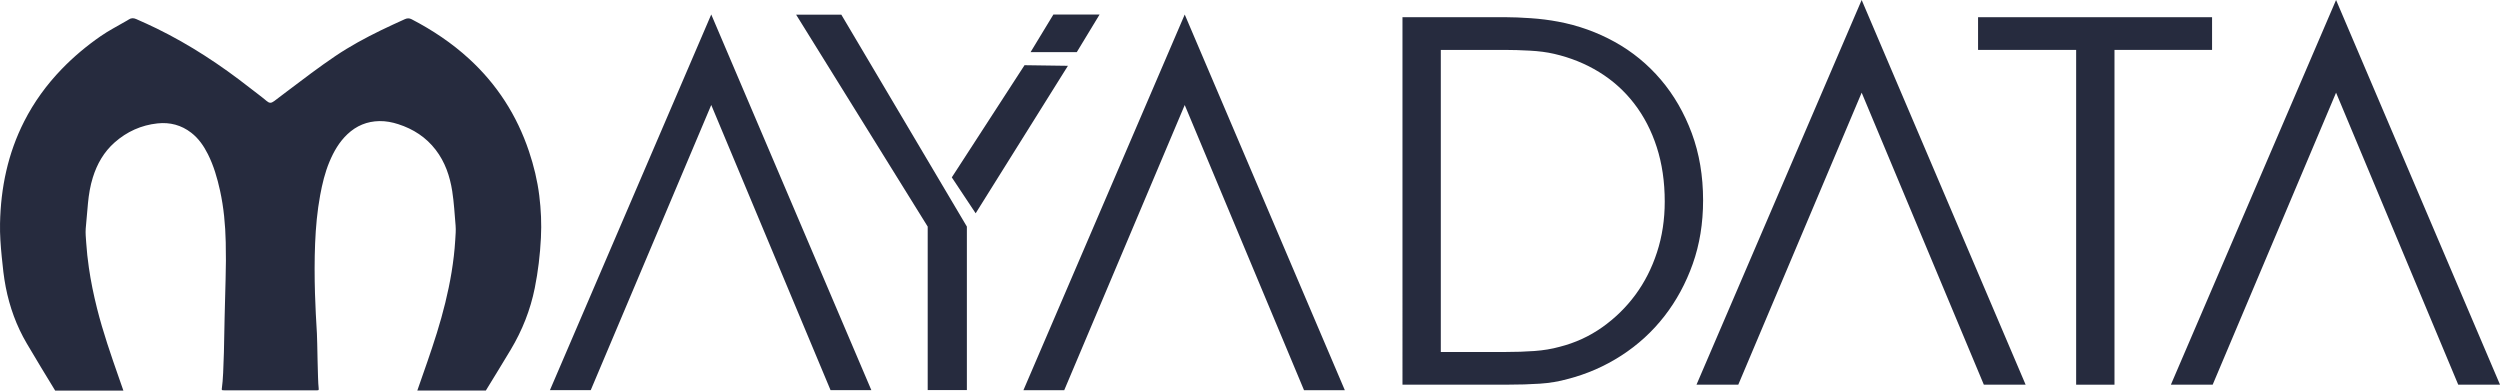 <?xml version="1.0" encoding="utf-8"?>
<!-- Generator: Adobe Illustrator 23.0.3, SVG Export Plug-In . SVG Version: 6.00 Build 0)  -->
<svg version="1.1" id="Layer_1" xmlns="http://www.w3.org/2000/svg" xmlns:xlink="http://www.w3.org/1999/xlink" x="0px" y="0px"
	 viewBox="0 0 176.194 27.527" style="enable-background:new 0 0 176.194 27.527;" xml:space="preserve">
<style type="text/css">
	.st0{fill:#001959;}
	.st1{fill:#0063FF;}
	.st2{enable-background:new    ;}
	.st3{fill:#9FB2DC;}
	.st4{fill:#8EA0C5;}
	.st5{fill:#636F89;}
	.st6{fill:#23232A;}
	.st7{fill:#FFFFFF;}
	.st8{fill:#14BBC4;}
	.st9{fill:#8AFFFF;}
	.st10{fill:#231F20;}
	.st11{fill:#1BE0E6;}
	.st12{fill:#262B3E;}
	.st13{fill:#F26D00;}
	.st14{fill:#744729;stroke:#FEFEFE;stroke-miterlimit:10;}
	.st15{fill:#2D1D0D;stroke:#FEFEFE;stroke-miterlimit:10;}
	.st16{fill:#060707;stroke:#FEFEFE;stroke-miterlimit:10;}
	.st17{fill:#FFFFFF;stroke:#FEFEFE;stroke-miterlimit:10;}
	.st18{fill:#4B3938;stroke:#FEFEFE;stroke-miterlimit:10;}
	.st19{fill:#C5875D;stroke:#FEFEFE;stroke-miterlimit:10;}
	.st20{fill:#663399;}
	.st21{fill:#F05A2B;}
	.st22{fill:#020202;}
	.st23{fill:#060707;}
	.st24{fill:#AF8070;}
	.st25{fill:#4B3938;}
	.st26{fill:#563A39;}
	.st27{opacity:0.27;fill:#F05A2B;enable-background:new    ;}
	.st28{fill:none;stroke:#262B3E;stroke-width:0.5;stroke-miterlimit:10;}
	.st29{fill:#6976F4;stroke:#6976F4;stroke-width:0.3;}
	.st30{fill:#6976F4;stroke:#6976F4;}
	.st31{fill:none;stroke:#FFFFFF;stroke-width:2;}
	.st32{fill:none;stroke:#6976F4;stroke-width:2;}
	.st33{fill:url(#Path_1_);}
	.st34{fill:#EFEDED;}
	.st35{fill:#6666FF;}
	.st36{clip-path:url(#Path_7_);}
	.st37{fill:#684FF1;}
	.st38{opacity:0.24;enable-background:new    ;}
	.st39{fill:#C48C62;}
	.st40{fill:#FEFEFE;}
	.st41{opacity:0.1;fill:#262B3E;}
	.st42{fill:#454745;}
	.st43{fill:#75451D;}
	.st44{fill:#684FF1;stroke:#21201F;stroke-width:0.75;}
	.st45{fill:#6466AD;}
	.st46{fill:#C5875D;}
	.st47{clip-path:url(#Path_8_);}
	.st48{fill:#6445FF;}
	.st49{fill:#744729;}
	.st50{fill:#7A5DFF;}
	.st51{fill:#F15A29;}
	.st52{fill:#348FC0;}
	.st53{fill:#51331A;}
	.st54{fill:#895F3D;}
	.st55{fill:#5333FF;}
	.st56{fill:#4C3520;}
	.st57{fill:#2D1D0D;}
	.st58{fill:#2B83FF;}
	.st59{fill:#212127;}
	.st60{fill:#579BFF;}
	.st61{fill:#626372;}
	.st62{fill:none;stroke:#F26D00;stroke-width:2;stroke-miterlimit:10;}
	.st63{opacity:0.4;fill:#F26D00;}
	.st64{fill:#744729;stroke:#FFFFFF;stroke-width:2;stroke-miterlimit:10;}
	.st65{fill:#C5875D;stroke:#FFFFFF;stroke-width:2;stroke-miterlimit:10;}
	.st66{fill:none;stroke:#5333FF;stroke-width:2;stroke-miterlimit:10;}
	.st67{fill:none;stroke:#262B3E;stroke-width:2;stroke-miterlimit:10;}
	.st68{fill:none;stroke:#FFFFFF;stroke-width:0.25;stroke-miterlimit:10;}
	.st69{fill:none;stroke:#262B3E;stroke-width:0.25;stroke-miterlimit:10;}
	.st70{stroke:#000000;}
	.st71{fill:#0063FF;stroke:#0063FF;stroke-miterlimit:10;}
	.st72{fill:#03A678;}
	.st73{fill:none;stroke:#000000;stroke-linecap:round;stroke-miterlimit:10;}
	.st74{fill:none;stroke:#23232A;stroke-width:1.3;stroke-linecap:round;stroke-miterlimit:10;}
	.st75{fill:none;stroke:#23232A;stroke-width:2;stroke-linecap:round;stroke-miterlimit:10;}
	.st76{fill:#BDBDBD;}
	.st77{fill:#6E6E6E;}
	.st78{fill:none;stroke:#6E6E6E;stroke-width:2;stroke-linecap:round;stroke-miterlimit:10;}
	.st79{fill:none;stroke:#FFFFFF;stroke-width:0.75;stroke-linecap:round;stroke-miterlimit:10;}
	.st80{fill:none;stroke:#FFFFFF;stroke-width:0.5;stroke-linecap:round;stroke-miterlimit:10;}
	.st81{fill:none;stroke:#23232A;stroke-width:0.5;stroke-linecap:round;stroke-miterlimit:10;}
	.st82{fill:#7D7E8D;}
	.st83{fill:#383842;}
	.st84{fill:#D1D2D9;}
	.st85{fill:url(#SVGID_1_);}
	.st86{fill:url(#SVGID_2_);}
	.st87{fill:url(#SVGID_3_);}
	.st88{fill:url(#SVGID_4_);}
	.st89{fill:url(#SVGID_5_);}
	.st90{fill:url(#SVGID_6_);}
	.st91{fill:url(#SVGID_7_);}
	.st92{fill:url(#SVGID_8_);}
	.st93{fill:url(#SVGID_9_);}
	.st94{fill:url(#SVGID_10_);}
	.st95{fill:url(#SVGID_11_);}
	.st96{fill:url(#SVGID_12_);}
	.st97{fill:url(#SVGID_13_);}
	.st98{fill:url(#SVGID_14_);}
	.st99{fill:url(#SVGID_15_);}
	.st100{fill:url(#SVGID_16_);}
	.st101{fill:url(#SVGID_17_);}
	.st102{fill:url(#SVGID_18_);}
	.st103{fill:url(#SVGID_19_);}
	.st104{fill:url(#SVGID_20_);}
	.st105{fill:url(#SVGID_21_);}
	.st106{fill:url(#SVGID_22_);}
	.st107{fill:url(#SVGID_23_);}
	.st108{fill:url(#SVGID_24_);}
	.st109{fill:url(#SVGID_25_);}
	.st110{fill:url(#SVGID_26_);}
	.st111{fill:url(#SVGID_27_);}
	.st112{fill:url(#SVGID_28_);}
	.st113{fill:url(#SVGID_29_);}
	.st114{fill:url(#SVGID_30_);}
	.st115{fill:url(#SVGID_31_);}
	.st116{fill:url(#SVGID_32_);}
	.st117{fill:url(#SVGID_33_);}
	.st118{fill:url(#SVGID_34_);}
	.st119{fill:url(#SVGID_35_);}
	.st120{fill:url(#SVGID_36_);}
	.st121{fill:url(#SVGID_37_);}
	.st122{stroke:#000000;stroke-miterlimit:10;}
	.st123{fill:#1BE0E6;stroke:#1BE0E6;stroke-width:0.5;stroke-miterlimit:10;}
	.st124{fill:#1BE0E6;stroke:#FFFFFF;stroke-linecap:round;stroke-linejoin:round;stroke-miterlimit:10;}
	.st125{fill:#1BE0E6;stroke:#23232A;stroke-linecap:round;stroke-linejoin:round;stroke-miterlimit:10;}
	.st126{fill:none;stroke:#23232A;stroke-width:2;stroke-miterlimit:10;}
	.st127{fill:none;stroke:#23232A;stroke-width:4;stroke-miterlimit:10;}
	.st128{fill:none;stroke:#FFFFFF;stroke-width:2;stroke-linecap:round;stroke-miterlimit:10;}
	.st129{fill:none;stroke:#FFFFFF;stroke-width:2;stroke-miterlimit:10;}
	.st130{fill:#898989;}
	.st131{fill:url(#SVGID_38_);}
	.st132{fill:url(#SVGID_39_);}
	.st133{fill:url(#SVGID_40_);}
	.st134{fill:url(#SVGID_41_);}
	.st135{fill:url(#SVGID_42_);}
	.st136{fill:url(#SVGID_43_);}
	.st137{fill:url(#SVGID_44_);}
	.st138{fill:url(#SVGID_45_);}
	.st139{fill:none;stroke:#6E6E6E;stroke-miterlimit:10;}
	.st140{fill:url(#SVGID_46_);}
	.st141{fill:#BDBDBD;stroke:#FFFFFF;stroke-linecap:round;stroke-linejoin:round;stroke-miterlimit:10;}
	.st142{fill:#FFFFFF;stroke:#FFFFFF;stroke-width:0.3;stroke-miterlimit:10;}
	.st143{fill:#23232A;stroke:#23232A;stroke-width:0.4;stroke-miterlimit:10;}
	.st144{fill:none;stroke:#FFFFFF;stroke-miterlimit:10;}
	.st145{fill:none;stroke:#23232A;stroke-miterlimit:10;}
	.st146{fill:none;stroke:#FFFFFF;stroke-width:0.75;stroke-miterlimit:10;}
	.st147{fill:none;stroke:#000000;stroke-width:0.05;stroke-miterlimit:10;}
	.st148{fill:none;stroke:#6E6E6E;stroke-width:0.05;stroke-miterlimit:10;}
	.st149{fill:none;stroke:#000000;stroke-width:3;stroke-miterlimit:10;}
	.st150{fill:none;stroke:#606060;stroke-width:3;stroke-miterlimit:10;}
	.st151{fill:none;stroke:#000000;stroke-miterlimit:10;}
	.st152{fill:#606060;}
	.st153{fill:#382F32;}
	.st154{fill:#544C4F;}
	.st155{fill:none;stroke:#000000;stroke-width:4;stroke-linecap:round;stroke-linejoin:round;stroke-miterlimit:10;}
	.st156{fill:none;stroke:#BDBDBD;stroke-width:4;stroke-linecap:round;stroke-linejoin:round;stroke-miterlimit:10;}
	.st157{fill:none;stroke:#000000;stroke-width:3;stroke-linecap:round;stroke-linejoin:round;stroke-miterlimit:10;}
	.st158{fill:#4D4E5A;}
	.st159{fill:#B5B5C0;}
	.st160{fill:#E3147C;}
	.st161{fill:none;stroke:#E3147C;}
	.st162{fill:#001959;stroke:#001959;stroke-width:0.25;}
	.st163{fill:#23232A;stroke:#03A678;}
	.st164{fill-rule:evenodd;clip-rule:evenodd;fill:#23232A;}
	.st165{fill:#00ABFF;}
	.st166{fill:#003E31;}
	.st167{fill:#2EC396;}
	.st168{fill:#FFFFFF;stroke:#231F20;stroke-miterlimit:10;}
	.st169{fill:none;stroke:#FFFFFF;stroke-width:0.5;stroke-linecap:round;stroke-linejoin:round;stroke-miterlimit:10;}
	.st170{fill:none;stroke:#FFFFFF;stroke-width:4;stroke-miterlimit:10;}
	.st171{fill:#005183;}
	.st172{fill:none;stroke:#001959;stroke-miterlimit:10;}
	.st173{fill:none;stroke:#06C6BC;stroke-width:0.2;stroke-miterlimit:10;}
	.st174{fill:none;stroke:#0F9FEF;stroke-width:0.2;stroke-miterlimit:10;}
	.st175{fill:none;stroke:#FFFFFF;stroke-width:0.2;stroke-miterlimit:10;}
	.st176{fill:none;stroke:#1296E0;stroke-width:0.2;stroke-miterlimit:10;}
	.st177{fill:#00EFE8;}
	.st178{fill:#EFEFF2;}
	.st179{fill:#003659;}
	.st180{fill:#008CD6;}
	.st181{fill:#454345;}
	.st182{fill:#444243;}
	.st183{fill:#433F41;}
	.st184{fill:#484546;}
	.st185{fill:#434142;}
	.st186{fill:#413E3F;}
	.st187{fill:#413F40;}
	.st188{fill:#454142;}
	.st189{fill:#4A4748;}
	.st190{fill:#423F41;}
	.st191{fill:#494647;}
	.st192{fill:#3F3A3C;}
	.st193{fill:#464343;}
	.st194{fill:#474445;}
	.st195{fill:#201D1C;}
	.st196{fill:#4B4849;}
	.st197{fill:#443D3F;}
	.st198{fill:#413D3E;}
	.st199{fill:#4E494A;}
	.st200{fill:#423C3E;}
	.st201{fill:#413C3E;}
	.st202{fill:#444142;}
	.st203{fill:#4C4647;}
	.st204{fill:#433D41;}
	.st205{fill:#3E3B3B;}
	.st206{fill:#474242;}
	.st207{fill:#4A4747;}
	.st208{fill:#4C494A;}
	.st209{fill:#504C4C;}
	.st210{fill:#3F3938;}
	.st211{fill:#494547;}
	.st212{fill:#5F5857;}
	.st213{fill:#4D4341;}
	.st214{fill:#4B4748;}
	.st215{fill:#534D4D;}
	.st216{fill:#474343;}
	.st217{fill:#544E4D;}
	.st218{fill:#433F3F;}
	.st219{fill:#3D3A3C;}
	.st220{fill:#413E3E;}
	.st221{fill:#4B4646;}
	.st222{fill:#494443;}
	.st223{fill:#4F4B4C;}
	.st224{fill:#4F4C4C;}
	.st225{fill:#464142;}
	.st226{fill:#524945;}
	.st227{fill:#464040;}
	.st228{fill:#565353;}
	.st229{fill:#3C3230;}
	.st230{fill:#5C5653;}
	.st231{fill:#514E4E;}
	.st232{fill:#4F4A4C;}
	.st233{fill:#444040;}
	.st234{fill:#534F4F;}
	.st235{fill:#433D3D;}
	.st236{fill:#5C5452;}
	.st237{fill:#443A37;}
	.st238{fill:#3E393A;}
	.st239{fill:#413D3C;}
	.st240{fill:#61544D;}
	.st241{fill:#433F3E;}
	.st242{fill:#4C4949;}
	.st243{fill:#474446;}
	.st244{fill:#3A3533;}
	.st245{fill:#423C3D;}
	.st246{fill:#454242;}
	.st247{fill:#453F41;}
	.st248{fill:#464244;}
	.st249{fill:#212029;}
	.st250{fill:#3E3A3B;}
	.st251{fill:#423E3F;}
	.st252{fill:#504C4D;}
	.st253{fill:#413F41;}
	.st254{fill:#464141;}
	.st255{fill:#4E4B4C;}
	.st256{fill:#424041;}
	.st257{fill:#423E40;}
	.st258{fill:#423F3F;}
	.st259{fill:#423D3E;}
	.st260{fill:#474141;}
	.st261{fill:#3F3C3E;}
	.st262{fill:#443D3C;}
	.st263{fill:#4F4C4D;}
	.st264{fill:#393434;}
	.st265{fill:#515050;}
	.st266{fill:#403C3C;}
	.st267{fill:#3F3837;}
	.st268{fill:#393232;}
	.st269{fill:#4A4746;}
	.st270{fill:#474547;}
	.st271{fill:#575454;}
	.st272{fill:#474647;}
	.st273{fill:#3F3D3E;}
	.st274{fill:#4C494B;}
	.st275{fill:#464445;}
	.st276{fill:#3E3C3D;}
	.st277{fill:#4A4849;}
	.st278{fill:#3D3B3C;}
	.st279{fill:#4D4B4C;}
	.st280{fill:#525152;}
	.st281{fill:#3C3B3C;}
	.st282{fill:#4E4D4D;}
	.st283{fill:#403D3F;}
	.st284{fill:#4F4D4E;}
	.st285{fill:#4C4A4B;}
	.st286{fill:#3C3A3B;}
	.st287{fill:#3F3D3F;}
	.st288{fill:#3B393A;}
	.st289{fill:#4F4E4E;}
	.st290{fill:#535051;}
	.st291{fill:#3D3B3D;}
	.st292{fill:#504E4E;}
	.st293{fill:#514E4F;}
	.st294{fill:#545152;}
	.st295{fill:#393839;}
	.st296{fill:#3C393A;}
	.st297{fill:#403E3F;}
	.st298{fill:#383537;}
	.st299{fill:#545153;}
	.st300{fill:#4C4C4D;}
	.st301{fill:#4D4C4D;}
	.st302{fill:#514D4F;}
	.st303{fill:#525052;}
	.st304{fill:#565455;}
	.st305{fill:#3B3839;}
	.st306{fill:#524F50;}
	.st307{fill:#353234;}
	.st308{fill:#373435;}
	.st309{fill:#504B4C;}
	.st310{fill:#524D4E;}
	.st311{fill:#3A363A;}
	.st312{fill:#565152;}
	.st313{fill:#525151;}
	.st314{fill:#393738;}
	.st315{fill:#393737;}
	.st316{fill:#393637;}
	.st317{fill:#494648;}
	.st318{fill:#464345;}
	.st319{fill:#3D393B;}
	.st320{fill:#4D494A;}
	.st321{fill:#4F4C4E;}
	.st322{fill:#4E4B4D;}
	.st323{fill:#4D4A4B;}
	.st324{fill:#3B3739;}
	.st325{fill:#4D4A4C;}
	.st326{fill:#3A3638;}
	.st327{fill:#525051;}
	.st328{fill:#5A5658;}
	.st329{fill:#585455;}
	.st330{fill:#424142;}
	.st331{fill:#4B494A;}
	.st332{fill:#4E4A4B;}
	.st333{fill:#423F40;}
	.st334{fill:#403F40;}
	.st335{fill:#403E40;}
	.st336{fill:#3D3A3B;}
	.st337{fill:#3C3939;}
	.st338{fill:#504D50;}
	.st339{fill:#3C393B;}
	.st340{fill:#3A383B;}
	.st341{fill:#383536;}
	.st342{fill:#545252;}
	.st343{fill:#575355;}
	.st344{fill:#494749;}
	.st345{fill:#4F4D4F;}
	.st346{fill:#52504F;}
	.st347{fill:#393537;}
	.st348{fill:#4A4749;}
	.st349{fill:#4A494B;}
	.st350{fill:#3A383A;}
	.st351{fill:#4D4849;}
	.st352{fill:#504D4E;}
	.st353{fill:#3F3C3C;}
	.st354{fill:#4E4A4C;}
	.st355{fill:#504D4D;}
	.st356{fill:#514F4F;}
	.st357{fill:#3F3C3D;}
	.st358{fill:#545050;}
	.st359{fill:#2D2A2B;}
	.st360{fill:#434041;}
	.st361{fill:#535151;}
	.st362{fill:#595656;}
	.st363{fill:#524E4F;}
	.st364{fill:#3B383A;}
	.st365{fill:#2E2A2B;}
	.st366{fill:#494548;}
	.st367{fill:#5A5757;}
	.st368{fill:#514E4D;}
	.st369{fill:#565252;}
	.st370{fill:#3B3939;}
	.st371{fill:#5C5656;}
	.st372{fill:#585656;}
	.st373{fill:#434042;}
	.st374{fill:#1D1B1C;}
	.st375{fill:#2B2929;}
	.st376{fill:#4C494C;}
	.st377{fill:#555354;}
	.st378{fill:#4D484B;}
	.st379{fill:#5A585A;}
	.st380{fill:#4B484A;}
	.st381{fill:#504E50;}
	.st382{fill:#373236;}
	.st383{fill:#474143;}
	.st384{fill:#2B2D3A;}
	.st385{fill:#524C4E;}
	.st386{fill:#3D383C;}
	.st387{fill:#211E21;}
	.st388{fill:#3E3A3C;}
	.st389{fill:#373234;}
	.st390{fill:#464344;}
	.st391{fill:#575353;}
	.st392{fill:#575352;}
	.st393{fill:#605D5F;}
	.st394{fill:#393638;}
	.st395{fill:#3A3536;}
	.st396{fill:#5F5B5C;}
	.st397{fill:#484647;}
	.st398{fill:#454244;}
	.st399{fill:#514D4D;}
	.st400{fill:#595556;}
	.st401{fill:#555150;}
	.st402{fill:#675D5A;}
	.st403{fill:#474243;}
	.st404{fill:#514D4E;}
	.st405{fill:#5B5757;}
	.st406{fill:#524F4F;}
	.st407{fill:#474344;}
	.st408{fill:#454141;}
	.st409{fill:#494345;}
	.st410{fill:#555151;}
	.st411{fill:#3C3738;}
	.st412{fill:#4C4849;}
	.st413{fill:#4B4647;}
	.st414{fill:#E3E2E3;}
	.st415{fill:#434143;}
	.st416{fill:#292B36;}
	.st417{fill:#3E3B3E;}
	.st418{fill:#413E40;}
	.st419{fill:#373436;}
	.st420{fill:#3C383B;}
	.st421{fill:#535050;}
	.st422{fill:#3B3A3C;}
	.st423{fill:#3A393A;}
	.st424{fill:#514E50;}
	.st425{fill:#504D4F;}
	.st426{fill:#4E4C4E;}
	.st427{fill:#585355;}
	.st428{fill:#3D3A3D;}
	.st429{fill:#3B373A;}
	.st430{fill:#403D3E;}
	.st431{fill:#454040;}
	.st432{fill:#53504F;}
	.st433{fill:#585454;}
	.st434{fill:#2C2829;}
	.st435{fill:#4E4C4D;}
	.st436{fill:#4C4A4C;}
	.st437{fill:#4F4E50;}
	.st438{fill:#424042;}
	.st439{fill:#3E3B3D;}
	.st440{fill:#504E4F;}
	.st441{fill:#514F51;}
	.st442{fill:#383638;}
	.st443{fill:#41414B;}
	.st444{fill:#4E4D4F;}
	.st445{fill:#3A393B;}
	.st446{fill:#464243;}
	.st447{fill:#383436;}
	.st448{fill:#525050;}
	.st449{fill:#575555;}
	.st450{fill:#545151;}
	.st451{fill:#444244;}
	.st452{fill:#494849;}
	.st453{fill:#414041;}
	.st454{fill:#555252;}
	.st455{fill:#4D4B4D;}
	.st456{fill:#3D3C3E;}
	.st457{fill:#555455;}
	.st458{fill:#413D40;}
	.st459{fill:#575557;}
	.st460{fill:#3E3D3E;}
	.st461{fill:#4F4E4F;}
	.st462{fill:#525153;}
	.st463{fill:#575757;}
	.st464{fill:#515051;}
	.st465{fill:#3F3E3F;}
	.st466{fill:#515150;}
	.st467{fill:#5B5A5A;}
	.st468{fill:#373536;}
	.st469{fill:#393939;}
	.st470{fill:#3C3A3A;}
	.st471{fill:#5D5B5E;}
	.st472{fill:#393334;}
	.st473{fill:#444344;}
	.st474{fill:#514F50;}
	.st475{fill:#3A373A;}
	.st476{fill:#504F4F;}
	.st477{fill:#484648;}
	.st478{fill:#565454;}
	.st479{fill:#4E4D4E;}
	.st480{fill:#545353;}
	.st481{fill:#373537;}
	.st482{fill:#363537;}
	.st483{fill:#464446;}
	.st484{fill:#3E3C3E;}
	.st485{fill:#3A3739;}
	.st486{fill:#363336;}
	.st487{fill:#565153;}
	.st488{fill:#353436;}
	.st489{fill:#525150;}
	.st490{fill:#413D3F;}
	.st491{fill:#3F3B3D;}
	.st492{fill:#5C5759;}
	.st493{fill:#575455;}
	.st494{fill:#4F4D50;}
	.st495{fill:#5A5657;}
	.st496{fill:#444143;}
	.st497{fill:#403C3D;}
	.st498{fill:#2C292A;}
	.st499{fill:#332E30;}
	.st500{fill:#585556;}
	.st501{fill:#524E50;}
	.st502{fill:#3E3D3D;}
	.st503{fill:#393739;}
	.st504{fill:#39383A;}
	.st505{fill:#656265;}
	.st506{fill:#454344;}
	.st507{fill:#504C4E;}
	.st508{fill:#545254;}
	.st509{fill:#5B5959;}
	.st510{fill:#464546;}
	.st511{fill:#474546;}
	.st512{fill:#2B2A2A;}
	.st513{fill:#2E2C2C;}
	.st514{fill:#5A5858;}
	.st515{fill:#353335;}
	.st516{fill:#484547;}
	.st517{fill:#424141;}
	.st518{fill:#575656;}
	.st519{fill:#403F3F;}
	.st520{fill:#595555;}
	.st521{fill:#605E5E;}
	.st522{fill:#626162;}
	.st523{fill:#636060;}
	.st524{fill:#555353;}
	.st525{fill:#555355;}
	.st526{fill:#5F5C5D;}
	.st527{fill:#5B5556;}
	.st528{fill:#595657;}
	.st529{fill:#5D5B5B;}
	.st530{fill:#403B3C;}
	.st531{fill:#565354;}
	.st532{fill:#3C393C;}
	.st533{fill:#3F3C3F;}
	.st534{fill:#504C4F;}
	.st535{fill:#3E3A3D;}
	.st536{fill:#3A3738;}
	.st537{fill:#524F51;}
	.st538{fill:#5A595A;}
	.st539{fill:#535053;}
	.st540{fill:#555253;}
	.st541{fill:#605E60;}
	.st542{fill:#2B292A;}
	.st543{fill:#403D40;}
	.st544{fill:#504F50;}
	.st545{fill:#474548;}
	.st546{fill:#545354;}
	.st547{fill:#2A2F40;}
	.st548{fill:#595658;}
	.st549{fill:#5B5758;}
	.st550{fill:#545253;}
	.st551{fill:#2B3144;}
	.st552{fill:#37353D;}
	.st553{fill:#2E3447;}
	.st554{fill:#353A4E;}
	.st555{fill:#2F303B;}
	.st556{fill:#393536;}
	.st557{fill:#211F20;}
	.st558{fill:#484748;}
	.st559{fill:#4C4848;}
	.st560{fill:#433E3E;}
	.st561{fill:#2B2B37;}
	.st562{fill:#CCCBCC;}
	.st563{fill:#4A4646;}
	.st564{fill:#48423F;}
	.st565{fill:#3F3B3B;}
	.st566{fill:#3C3735;}
	.st567{fill:#403D3D;}
	.st568{fill:#3D393A;}
	.st569{fill:#393535;}
	.st570{fill:#393332;}
	.st571{fill:#3E3938;}
	.st572{fill:#383637;}
	.st573{fill:#5B5250;}
	.st574{fill:#383434;}
	.st575{fill:#E4E3E4;}
	.st576{fill:#CAC9CB;}
	.st577{fill:#363335;}
	.st578{fill:#524E4E;}
	.st579{fill:#595758;}
	.st580{fill:#4F4B4D;}
	.st581{fill:#5D595A;}
	.st582{fill:#5B595A;}
	.st583{fill:#5A5758;}
	.st584{fill:#3C3A3C;}
	.st585{fill:#514F4E;}
	.st586{fill:#565355;}
	.st587{fill:#383435;}
	.st588{fill:#4E4B4B;}
	.st589{fill:#484545;}
	.st590{fill:#555352;}
	.st591{fill:#555454;}
	.st592{fill:#383738;}
	.st593{fill:#484446;}
	.st594{fill:#4E4E4F;}
	.st595{fill:#454243;}
	.st596{fill:#565456;}
	.st597{fill:#3E3B3C;}
	.st598{fill:#5A5959;}
	.st599{fill:#5D5A5A;}
	.st600{fill:#403C3E;}
	.st601{fill:#444042;}
	.st602{fill:#444242;}
	.st603{fill:#545051;}
	.st604{fill:#413F3F;}
	.st605{fill:#3F3D3D;}
	.st606{fill:#574E4F;}
	.st607{fill:#444141;}
	.st608{fill:#343133;}
	.st609{fill:#555051;}
	.st610{fill:#383739;}
	.st611{fill:#3F3838;}
	.st612{fill:#575357;}
	.st613{fill:#5D5D5B;}
	.st614{fill:#3F3B3E;}
	.st615{fill:#423D3D;}
	.st616{fill:#3E3D3F;}
	.st617{fill:#4C4B4D;}
	.st618{fill:#3D3C3D;}
	.st619{fill:#3E3E3F;}
	.st620{fill:#433F42;}
	.st621{fill:#3D3B3E;}
	.st622{fill:#3B393B;}
	.st623{fill:#505050;}
	.st624{fill:#383538;}
	.st625{fill:#4F4B4B;}
	.st626{fill:#3E3A3A;}
	.st627{fill:#575253;}
	.st628{fill:#3A3737;}
	.st629{fill:#272424;}
	.st630{fill:#363333;}
	.st631{fill:#585256;}
	.st632{fill:#555456;}
	.st633{fill:#5D5B5C;}
	.st634{fill:#3E393B;}
	.st635{fill:#363334;}
	.st636{fill:#4C4A4D;}
	.st637{fill:#4B4A4B;}
	.st638{fill:#595757;}
	.st639{fill:#535252;}
	.st640{fill:#4D4C4E;}
	.st641{fill:#575657;}
	.st642{fill:#535353;}
	.st643{fill:#565554;}
	.st644{fill:#3A3839;}
	.st645{fill:#4A484A;}
	.st646{fill:#373538;}
	.st647{fill:#3F3B3A;}
	.st648{fill:#424040;}
	.st649{fill:#322F2F;}
	.st650{fill:#434244;}
	.st651{fill:#434043;}
	.st652{fill:#585655;}
	.st653{fill:#414042;}
	.st654{fill:#3E3C3C;}
	.st655{fill:#3C3C3D;}
	.st656{fill:#373638;}
	.st657{fill:#595453;}
	.st658{fill:#443D3B;}
	.st659{fill:#5B5858;}
	.st660{fill:#525252;}
	.st661{fill:#5C5A5B;}
	.st662{fill:#535253;}
	.st663{fill:#616060;}
	.st664{fill:#565556;}
	.st665{fill:#5C5858;}
	.st666{fill:#4B4749;}
	.st667{fill:#4D4C4F;}
	.st668{fill:#595858;}
	.st669{fill:#2B2829;}
	.st670{fill:#2D292A;}
	.st671{fill:#4C4A4A;}
	.st672{fill:#545554;}
	.st673{fill:#373535;}
	.st674{fill:#515151;}
	.st675{fill:#504E51;}
	.st676{fill:#555453;}
	.st677{fill:#535052;}
	.st678{fill:#575354;}
	.st679{fill:#595A5B;}
	.st680{fill:#575252;}
	.st681{fill:#3B3738;}
	.st682{fill:#585758;}
	.st683{fill:#585658;}
	.st684{fill:#252323;}
	.st685{fill:#595558;}
	.st686{fill:#504E4D;}
	.st687{fill:#3B383B;}
	.st688{fill:#565555;}
	.st689{fill:#545454;}
	.st690{fill:#3D383A;}
	.st691{fill:#5E5B5B;}
	.st692{fill:#626163;}
	.st693{fill:#403E3E;}
	.st694{fill:#5E5E5E;}
	.st695{fill:#403E41;}
	.st696{fill:#403F41;}
	.st697{fill:#2E2B2D;}
	.st698{fill:#312F30;}
	.st699{fill:#353236;}
	.st700{fill:#3C3945;}
	.st701{fill:#48434F;}
	.st702{fill:#49454F;}
	.st703{fill:#32394D;}
	.st704{fill:#4C4A4E;}
	.st705{fill:#545052;}
	.st706{fill:#59575A;}
	.st707{fill:#5E5A5A;}
	.st708{fill:#585657;}
	.st709{fill:#575556;}
	.st710{fill:#5A5A5A;}
	.st711{fill:#4C4B4C;}
	.st712{fill:#4B494B;}
	.st713{fill:#2C2A2A;}
	.st714{fill:#363435;}
	.st715{fill:#373637;}
	.st716{fill:#3B3A3A;}
	.st717{fill:#444446;}
	.st718{fill:#2F2C2D;}
	.st719{fill:#252222;}
	.st720{fill:#343131;}
	.st721{fill:#555152;}
	.st722{fill:#5B5658;}
	.st723{fill:#5C595B;}
	.st724{fill:#5E5B5D;}
	.st725{fill:#5A575A;}
	.st726{fill:#585859;}
	.st727{fill:#3F3A3F;}
	.st728{fill:#4A4647;}
	.st729{fill:#534F50;}
	.st730{fill:#3A3635;}
	.st731{fill:#524D4D;}
	.st732{fill:#595958;}
	.st733{fill:#3D3C3C;}
	.st734{fill:#3D3B3B;}
	.st735{fill:#383535;}
	.st736{fill:#535153;}
	.st737{fill:#5B595B;}
	.st738{fill:#535152;}
	.st739{fill:#5C5B5B;}
	.st740{fill:#434242;}
	.st741{fill:#565254;}
	.st742{fill:#434343;}
	.st743{fill:#584F4A;}
	.st744{fill:#5B5859;}
	.st745{fill:#272833;}
	.st746{fill:#434551;}
	.st747{fill:#2F313E;}
	.st748{fill:#30333E;}
	.st749{fill:#3B3C4B;}
	.st750{fill:#504C4B;}
	.st751{fill:#434243;}
	.st752{fill:#4E4C4F;}
	.st753{fill:#4C484A;}
	.st754{fill:#5B585A;}
	.st755{fill:#575554;}
	.st756{fill:#565253;}
	.st757{fill:#3C3B3B;}
	.st758{fill:#433D40;}
	.st759{fill:#585555;}
	.st760{fill:#5E5C5D;}
	.st761{fill:#585354;}
	.st762{fill:#545453;}
	.st763{fill:#5D5A5B;}
	.st764{fill:#555254;}
	.st765{fill:#504F4E;}
	.st766{fill:#363436;}
	.st767{fill:#5A595B;}
	.st768{fill:#595959;}
	.st769{fill:#3C3B3A;}
	.st770{fill:#4C4B4B;}
	.st771{fill:#595557;}
	.st772{fill:#4A474A;}
	.st773{fill:#3B3A3B;}
	.st774{fill:#383437;}
	.st775{fill:#585659;}
	.st776{fill:#535254;}
	.st777{fill:#58575A;}
	.st778{fill:#433F40;}
	.st779{fill:#534E4F;}
	.st780{fill:#3B3737;}
	.st781{fill:#5D5859;}
	.st782{fill:#605C5C;}
	.st783{fill:#2E2C2D;}
	.st784{fill:#322F30;}
	.st785{fill:#535355;}
	.st786{fill:#545455;}
	.st787{fill:#4D4D4E;}
	.st788{fill:#373739;}
	.st789{fill:#3D3D3F;}
	.st790{fill:#555556;}
	.st791{fill:#363434;}
	.st792{fill:#383939;}
	.st793{fill:#3F3E40;}
	.st794{fill:#585858;}
	.st795{fill:#5A5A5B;}
	.st796{fill:#353334;}
	.st797{fill:#444445;}
	.st798{fill:#3D3D3E;}
	.st799{fill:#565757;}
	.st800{fill:#585759;}
	.st801{fill:#5A5859;}
	.st802{fill:#575758;}
	.st803{fill:#555655;}
	.st804{fill:#5D5B5D;}
	.st805{fill:#484646;}
	.st806{fill:#585757;}
	.st807{fill:#615D5E;}
	.st808{fill:#494748;}
	.st809{fill:#4F5050;}
	.st810{fill:#534E50;}
	.st811{fill:#515152;}
	.st812{fill:#575558;}
	.st813{fill:#615E5F;}
	.st814{fill:#383737;}
	.st815{fill:#3A3639;}
	.st816{fill:#2E2A2C;}
	.st817{fill:#575153;}
	.st818{fill:#4E4E4E;}
	.st819{fill:#333132;}
	.st820{fill:#5C5B5D;}
	.st821{fill:#423E41;}
	.st822{fill:#565356;}
	.st823{fill:#5B585B;}
	.st824{fill:#5C595C;}
	.st825{fill:#373437;}
	.st826{fill:#555555;}
	.st827{fill:#4D4A55;}
	.st828{fill:#47464A;}
	.st829{fill:#575456;}
	.st830{fill:#454546;}
	.st831{fill:#5D5C5D;}
	.st832{fill:#666466;}
	.st833{fill:#5E5E5F;}
	.st834{fill:#5B5C5C;}
	.st835{fill:#424144;}
	.st836{fill:#5C5B5C;}
	.st837{fill:#545456;}
	.st838{fill:#5E5C5E;}
	.st839{fill:#5A585B;}
	.st840{fill:#515052;}
	.st841{fill:#454346;}
	.st842{fill:#5A5759;}
	.st843{fill:#595A5A;}
	.st844{fill:#433E40;}
	.st845{fill:#505051;}
	.st846{fill:#3C3A3D;}
	.st847{fill:#595859;}
	.st848{fill:#383639;}
	.st849{fill:#4E4949;}
	.st850{fill:#484344;}
	.st851{fill:#484342;}
	.st852{fill:#383336;}
	.st853{fill:#363234;}
	.st854{fill:#545251;}
	.st855{fill:#534E4E;}
	.st856{fill:#4F4949;}
	.st857{fill:#403B39;}
	.st858{fill:#413937;}
	.st859{fill:#3D3939;}
	.st860{fill:#494546;}
	.st861{fill:#413E3D;}
	.st862{fill:#504B4B;}
	.st863{fill:#565656;}
	.st864{fill:#565657;}
	.st865{fill:#5A5354;}
	.st866{fill:#463D3A;}
	.st867{fill:#5F5A5A;}
	.st868{fill:#5E5E5D;}
	.st869{fill:#3B3638;}
	.st870{fill:#3C3B3D;}
	.st871{fill:#4F4D4D;}
	.st872{fill:#4B4649;}
	.st873{fill:#5E5B5C;}
	.st874{fill:#5D585A;}
	.st875{fill:#3E3E3E;}
	.st876{fill:#3A3939;}
	.st877{fill:#3F3F40;}
	.st878{fill:#5D5A5C;}
	.st879{fill:#605E5F;}
	.st880{fill:#5C595A;}
	.st881{fill:#5C5A5A;}
	.st882{fill:#5B5B5B;}
	.st883{fill:#585756;}
	.st884{fill:#575658;}
	.st885{fill:#413E41;}
	.st886{fill:#514E52;}
	.st887{fill:#38373A;}
	.st888{fill:#424143;}
	.st889{fill:#646265;}
	.st890{fill:#39373A;}
	.st891{fill:#5A5555;}
	.st892{fill:#444343;}
	.st893{fill:#5C5C5E;}
	.st894{fill:#3A3A3A;}
	.st895{fill:#5B5A5C;}
	.st896{fill:#2D2B2C;}
	.st897{fill:#555154;}
	.st898{fill:#565557;}
	.st899{fill:#545154;}
	.st900{fill:#545556;}
	.st901{fill:#615D5F;}
	.st902{fill:#5B5A5B;}
	.st903{fill:#555255;}
	.st904{fill:#444345;}
	.st905{fill:#575457;}
	.st906{fill:#575756;}
	.st907{fill:#2C2A2B;}
	.st908{fill:#292727;}
	.st909{fill:#504F51;}
	.st910{fill:#545553;}
	.st911{fill:#5F5F5E;}
	.st912{fill:#585557;}
	.st913{fill:#393538;}
	.st914{fill:#5E595C;}
	.st915{fill:#39383B;}
	.st916{fill:#616260;}
	.st917{fill:#545457;}
	.st918{fill:#474648;}
	.st919{fill:#5D5659;}
	.st920{fill:#464547;}
	.st921{fill:#5F5E60;}
	.st922{fill:#403C3F;}
	.st923{fill:#5C5A5C;}
	.st924{fill:#5A5958;}
	.st925{fill:#696667;}
	.st926{fill:#4B4B4C;}
	.st927{fill:#4A4649;}
	.st928{fill:#5F5D5D;}
	.st929{fill:#5B5759;}
	.st930{fill:#4D4B4B;}
	.st931{fill:#4F4D4C;}
	.st932{fill:#605A5B;}
	.st933{fill:#464342;}
	.st934{fill:#5C5958;}
	.st935{fill:#565452;}
	.st936{fill:#3C3839;}
	.st937{fill:#3C383A;}
	.st938{fill:#575453;}
	.st939{fill:#544F4F;}
	.st940{fill:#605B5B;}
	.st941{fill:#5C5C5D;}
	.st942{fill:#373738;}
	.st943{fill:#535354;}
	.st944{fill:#605D5E;}
	.st945{fill:#3D3A3A;}
	.st946{fill:#5D5D5E;}
	.st947{fill:#3A3537;}
	.st948{fill:#363536;}
	.st949{fill:#5A5556;}
	.st950{fill:#414142;}
	.st951{fill:#474345;}
	.st952{fill:#5F5D5F;}
	.st953{fill:#535251;}
	.st954{fill:#454446;}
	.st955{fill:#626363;}
	.st956{fill:#59585A;}
	.st957{fill:#5E5A5D;}
	.st958{fill:#39393A;}
	.st959{fill:#393639;}
	.st960{fill:#363235;}
	.st961{fill:#3A3838;}
	.st962{fill:#4A4A4B;}
	.st963{fill:#484749;}
	.st964{fill:#454445;}
	.st965{fill:#3F3E3E;}
	.st966{fill:#595659;}
	.st967{fill:#535454;}
	.st968{fill:#5E5D5E;}
	.st969{fill:#5E5A5C;}
	.st970{fill:#59595C;}
	.st971{fill:#585554;}
	.st972{fill:#5E5D60;}
	.st973{fill:#353435;}
	.st974{fill:#525253;}
	.st975{fill:#535054;}
	.st976{fill:#5B5B5A;}
	.st977{fill:#525254;}
	.st978{fill:#525259;}
	.st979{fill:#5E5C5F;}
	.st980{fill:#37363A;}
	.st981{fill:#3B393D;}
	.st982{fill:#525251;}
	.st983{fill:#3C3B3E;}
	.st984{fill:#595A59;}
	.st985{fill:#353133;}
	.st986{fill:#5B5657;}
	.st987{fill:#615D5D;}
	.st988{fill:#595456;}
	.st989{fill:#5E5B5A;}
	.st990{fill:#413B3D;}
	.st991{fill:#444041;}
	.st992{fill:#5F5E5E;}
	.st993{fill:#504D4C;}
	.st994{fill:#535352;}
	.st995{fill:#5E5D5D;}
	.st996{fill:#393838;}
	.st997{fill:#635D5E;}
	.st998{fill:#424043;}
	.st999{fill:#5D5C5C;}
	.st1000{fill:#59585B;}
	.st1001{fill:#434144;}
	.st1002{fill:#4A484B;}
	.st1003{fill:#575559;}
	.st1004{fill:#444144;}
	.st1005{fill:#565458;}
	.st1006{fill:#434344;}
	.st1007{fill:#3B3A3D;}
	.st1008{fill:#5C585B;}
	.st1009{fill:#413F42;}
	.st1010{fill:#373639;}
	.st1011{fill:#585456;}
	.st1012{fill:#615E5E;}
	.st1013{fill:#58585A;}
	.st1014{fill:#616161;}
	.st1015{fill:#5A5C5D;}
	.st1016{fill:#575759;}
	.st1017{fill:#3B3B3B;}
	.st1018{fill:#5C585A;}
	.st1019{fill:#414040;}
	.st1020{fill:#3E3E40;}
	.st1021{fill:#3F3D40;}
	.st1022{fill:#626264;}
	.st1023{fill:#555357;}
	.st1024{fill:#6D6A6C;}
	.st1025{fill:#535154;}
	.st1026{fill:#59595A;}
	.st1027{fill:#565756;}
	.st1028{fill:#524F52;}
	.st1029{fill:#565655;}
	.st1030{fill:#3A3B3B;}
	.st1031{fill:#5E5D5F;}
	.st1032{fill:#514F52;}
	.st1033{fill:#525355;}
	.st1034{fill:#4F4F51;}
	.st1035{fill:#56565C;}
	.st1036{fill:#535258;}
	.st1037{fill:#515155;}
	.st1038{fill:#5C5757;}
	.st1039{fill:#404040;}
	.st1040{fill:#4B4848;}
	.st1041{fill:#504B4D;}
	.st1042{fill:#565453;}
	.st1043{fill:#595756;}
	.st1044{fill:#525453;}
	.st1045{fill:#5C5B5E;}
	.st1046{fill:#615F60;}
	.st1047{fill:#605D5D;}
	.st1048{fill:#565658;}
	.st1049{fill:#595759;}
	.st1050{fill:#363637;}
	.st1051{fill:#535255;}
	.st1052{fill:#605F61;}
	.st1053{fill:#454143;}
	.st1054{fill:#444043;}
	.st1055{fill:#464447;}
	.st1056{fill:#5A5B5A;}
	.st1057{fill:#565255;}
	.st1058{fill:#3D383B;}
	.st1059{fill:#3E393C;}
	.st1060{fill:#5B5B5D;}
	.st1061{fill:#645F60;}
	.st1062{fill:#353535;}
	.st1063{fill:#5C5758;}
	.st1064{fill:#5C5859;}
	.st1065{fill:#343334;}
	.st1066{fill:#4F4E4D;}
	.st1067{fill:#403B3D;}
	.st1068{fill:#3E3C3F;}
	.st1069{fill:#5C5A5F;}
	.st1070{fill:#3B393C;}
	.st1071{fill:#555457;}
	.st1072{fill:#585558;}
	.st1073{fill:#3F3F41;}
	.st1074{fill:#545352;}
	.st1075{fill:#555557;}
	.st1076{fill:#565457;}
	.st1077{fill:#605F60;}
	.st1078{fill:#4C494D;}
	.st1079{fill:#383736;}
	.st1080{fill:#625D60;}
	.st1081{fill:#5F5A5C;}
	.st1082{fill:#3A373B;}
	.st1083{fill:#5C5C5C;}
	.st1084{fill:#4E4E50;}
	.st1085{fill:#3A3637;}
	.st1086{fill:#595857;}
	.st1087{fill:#605E5D;}
	.st1088{fill:#555657;}
	.st1089{fill:#626061;}
	.st1090{fill:#5B595C;}
	.st1091{fill:#3D393C;}
	.st1092{fill:#3B3C3C;}
	.st1093{fill:#636061;}
	.st1094{fill:#50504F;}
	.st1095{fill:#5C5A59;}
	.st1096{fill:#555654;}
	.st1097{fill:#454245;}
	.st1098{fill:#5C5E5F;}
	.st1099{fill:#313131;}
</style>
<g>
	<path class="st12" d="M50.127,1.02l11.284,26.477h-2.876l-8.408-20.099l-8.493,20.099h-2.876
		L50.127,1.02z"/>
	<path class="st12" d="M68.762,15.032l-1.681-2.531l5.125-7.906l3.058,0.043L68.762,15.032z
		 M68.143,15.97v11.522h-2.761v-11.522L56.108,1.033h3.186L68.143,15.97z"/>
	<path class="st12" d="M83.497,1.024l11.284,26.477h-2.876L83.497,7.402l-8.493,20.099
		h-2.876L83.497,1.024z"/>
	<polygon class="st12" points="74.24,1.024 72.632,3.674 75.889,3.674 77.496,1.024 	"/>
	<path class="st12" d="M38.006,13.777c-0.133-1.063-0.385-2.099-0.726-3.114
		c-0.85-2.528-2.244-4.705-4.212-6.511c-1.222-1.121-2.589-2.032-4.059-2.796
		c-0.159-0.083-0.311-0.08-0.473-0.006c-0.563,0.256-1.128,0.511-1.684,0.783
		c-1.109,0.541-2.194,1.127-3.217,1.818c-1.159,0.782-2.27,1.631-3.386,2.473
		c-0.309,0.233-0.613,0.47-0.924,0.7c-0.213,0.158-0.342,0.157-0.536-0.008
		c-0.39-0.331-0.806-0.629-1.208-0.945c-2.041-1.598-4.197-3.017-6.528-4.159
		c-0.48-0.235-0.967-0.453-1.455-0.669c-0.19-0.084-0.359-0.083-0.53,0.036
		C8.989,1.434,8.901,1.477,8.818,1.526C8.243,1.859,7.651,2.164,7.103,2.543
		C6.11,3.229,5.188,4.001,4.348,4.87C3.286,5.969,2.398,7.192,1.705,8.554
		c-1.151,2.261-1.652,4.678-1.703,7.199c-0.016,0.784,0.045,1.566,0.121,2.347
		c0.07,0.712,0.143,1.423,0.28,2.127c0.275,1.411,0.756,2.743,1.488,3.986
		c0.655,1.111,1.324,2.214,1.997,3.315h4.808
		C8.597,27.241,8.496,26.955,8.396,26.669c-0.57-1.63-1.137-3.26-1.558-4.937
		c-0.238-0.948-0.436-1.903-0.575-2.871C6.178,18.276,6.114,17.689,6.075,17.1
		c-0.021-0.328-0.059-0.658-0.034-0.987c0.047-0.6,0.102-1.199,0.16-1.799
		c0.059-0.611,0.157-1.216,0.341-1.804c0.298-0.957,0.781-1.803,1.538-2.472
		c0.863-0.762,1.871-1.218,3.018-1.341c0.878-0.094,1.681,0.115,2.384,0.661
		c0.518,0.403,0.879,0.928,1.171,1.508c0.408,0.814,0.659,1.679,0.854,2.563
		c0.263,1.197,0.374,2.412,0.402,3.635c0.02,0.869,0.018,1.738-0.009,2.607
		c-0.028,0.897-0.049,1.794-0.069,2.691c-0.02,0.892-0.05,4.052-0.187,4.936
		c-0.032,0.209-0.026,0.21,0.185,0.21c2.142,0,4.285,0,6.427,0
		c0.04,0,0.08-0.002,0.119-0.001c0.064,0.002,0.096-0.025,0.088-0.092
		c-0.003-0.028-0.002-0.057-0.006-0.085c-0.067-0.513-0.09-3.3-0.121-3.815
		c-0.056-0.941-0.109-1.882-0.136-2.824c-0.034-1.181-0.039-2.363,0.009-3.544
		c0.047-1.136,0.148-2.266,0.355-3.386c0.149-0.806,0.338-1.601,0.655-2.359
		c0.303-0.724,0.688-1.397,1.265-1.942c0.634-0.599,1.385-0.912,2.262-0.926
		c0.455-0.007,0.893,0.079,1.322,0.217c1.06,0.341,1.959,0.921,2.642,1.812
		c0.66,0.861,0.997,1.853,1.163,2.912c0.125,0.803,0.167,1.615,0.237,2.424
		c0.029,0.334-0.004,0.669-0.024,1.004c-0.045,0.766-0.136,1.527-0.26,2.284
		c-0.238,1.448-0.598,2.867-1.033,4.268c-0.426,1.369-0.909,2.718-1.382,4.071
		h4.829c0.588-0.959,1.178-1.918,1.756-2.883
		c0.809-1.351,1.383-2.797,1.694-4.344c0.234-1.166,0.373-2.342,0.433-3.53
		C38.174,15.768,38.13,14.771,38.006,13.777z"/>
	<path class="st12" d="M98.843,1.213h7.31c0.473,0,1.048,0.023,1.724,0.069
		c0.676,0.046,1.319,0.127,1.932,0.243c1.421,0.266,2.751,0.742,3.993,1.429
		c1.241,0.687,2.324,1.574,3.248,2.659c0.924,1.086,1.651,2.345,2.183,3.776
		c0.531,1.432,0.797,3.009,0.797,4.729c0,1.617-0.243,3.11-0.728,4.478
		c-0.485,1.368-1.152,2.598-2.001,3.69c-0.849,1.091-1.86,2.016-3.032,2.772
		c-1.172,0.757-2.434,1.308-3.785,1.654c-0.612,0.173-1.268,0.283-1.966,0.329
		c-0.699,0.046-1.464,0.069-2.295,0.069h-7.38V1.213z M106.084,24.807
		c0.739,0,1.426-0.023,2.061-0.069c0.635-0.046,1.224-0.144,1.767-0.294
		c1.097-0.277,2.099-0.736,3.006-1.377c0.906-0.641,1.686-1.403,2.339-2.287
		c0.652-0.884,1.161-1.882,1.524-2.997c0.364-1.114,0.546-2.307,0.546-3.577
		c0-1.397-0.188-2.676-0.563-3.837c-0.375-1.161-0.907-2.185-1.594-3.075
		c-0.687-0.889-1.51-1.629-2.469-2.217c-0.959-0.589-2.016-1.016-3.17-1.282
		c-0.497-0.115-1.065-0.191-1.706-0.225s-1.221-0.052-1.741-0.052h-4.539v21.291
		H106.084z"/>
	<path class="st12" d="M131.206,0l11.555,27.111h-2.945l-8.61-20.58l-8.696,20.58h-2.945
		L131.206,0z"/>
	<path class="st12" d="M146.321,3.517h-6.912V1.213h16.492v2.304h-6.877v23.595h-2.702
		V3.517z"/>
	<path class="st12" d="M164.64,0l11.555,27.111h-2.945l-8.61-20.58l-8.696,20.58h-2.945
		L164.64,0z"/>
</g>
</svg>
